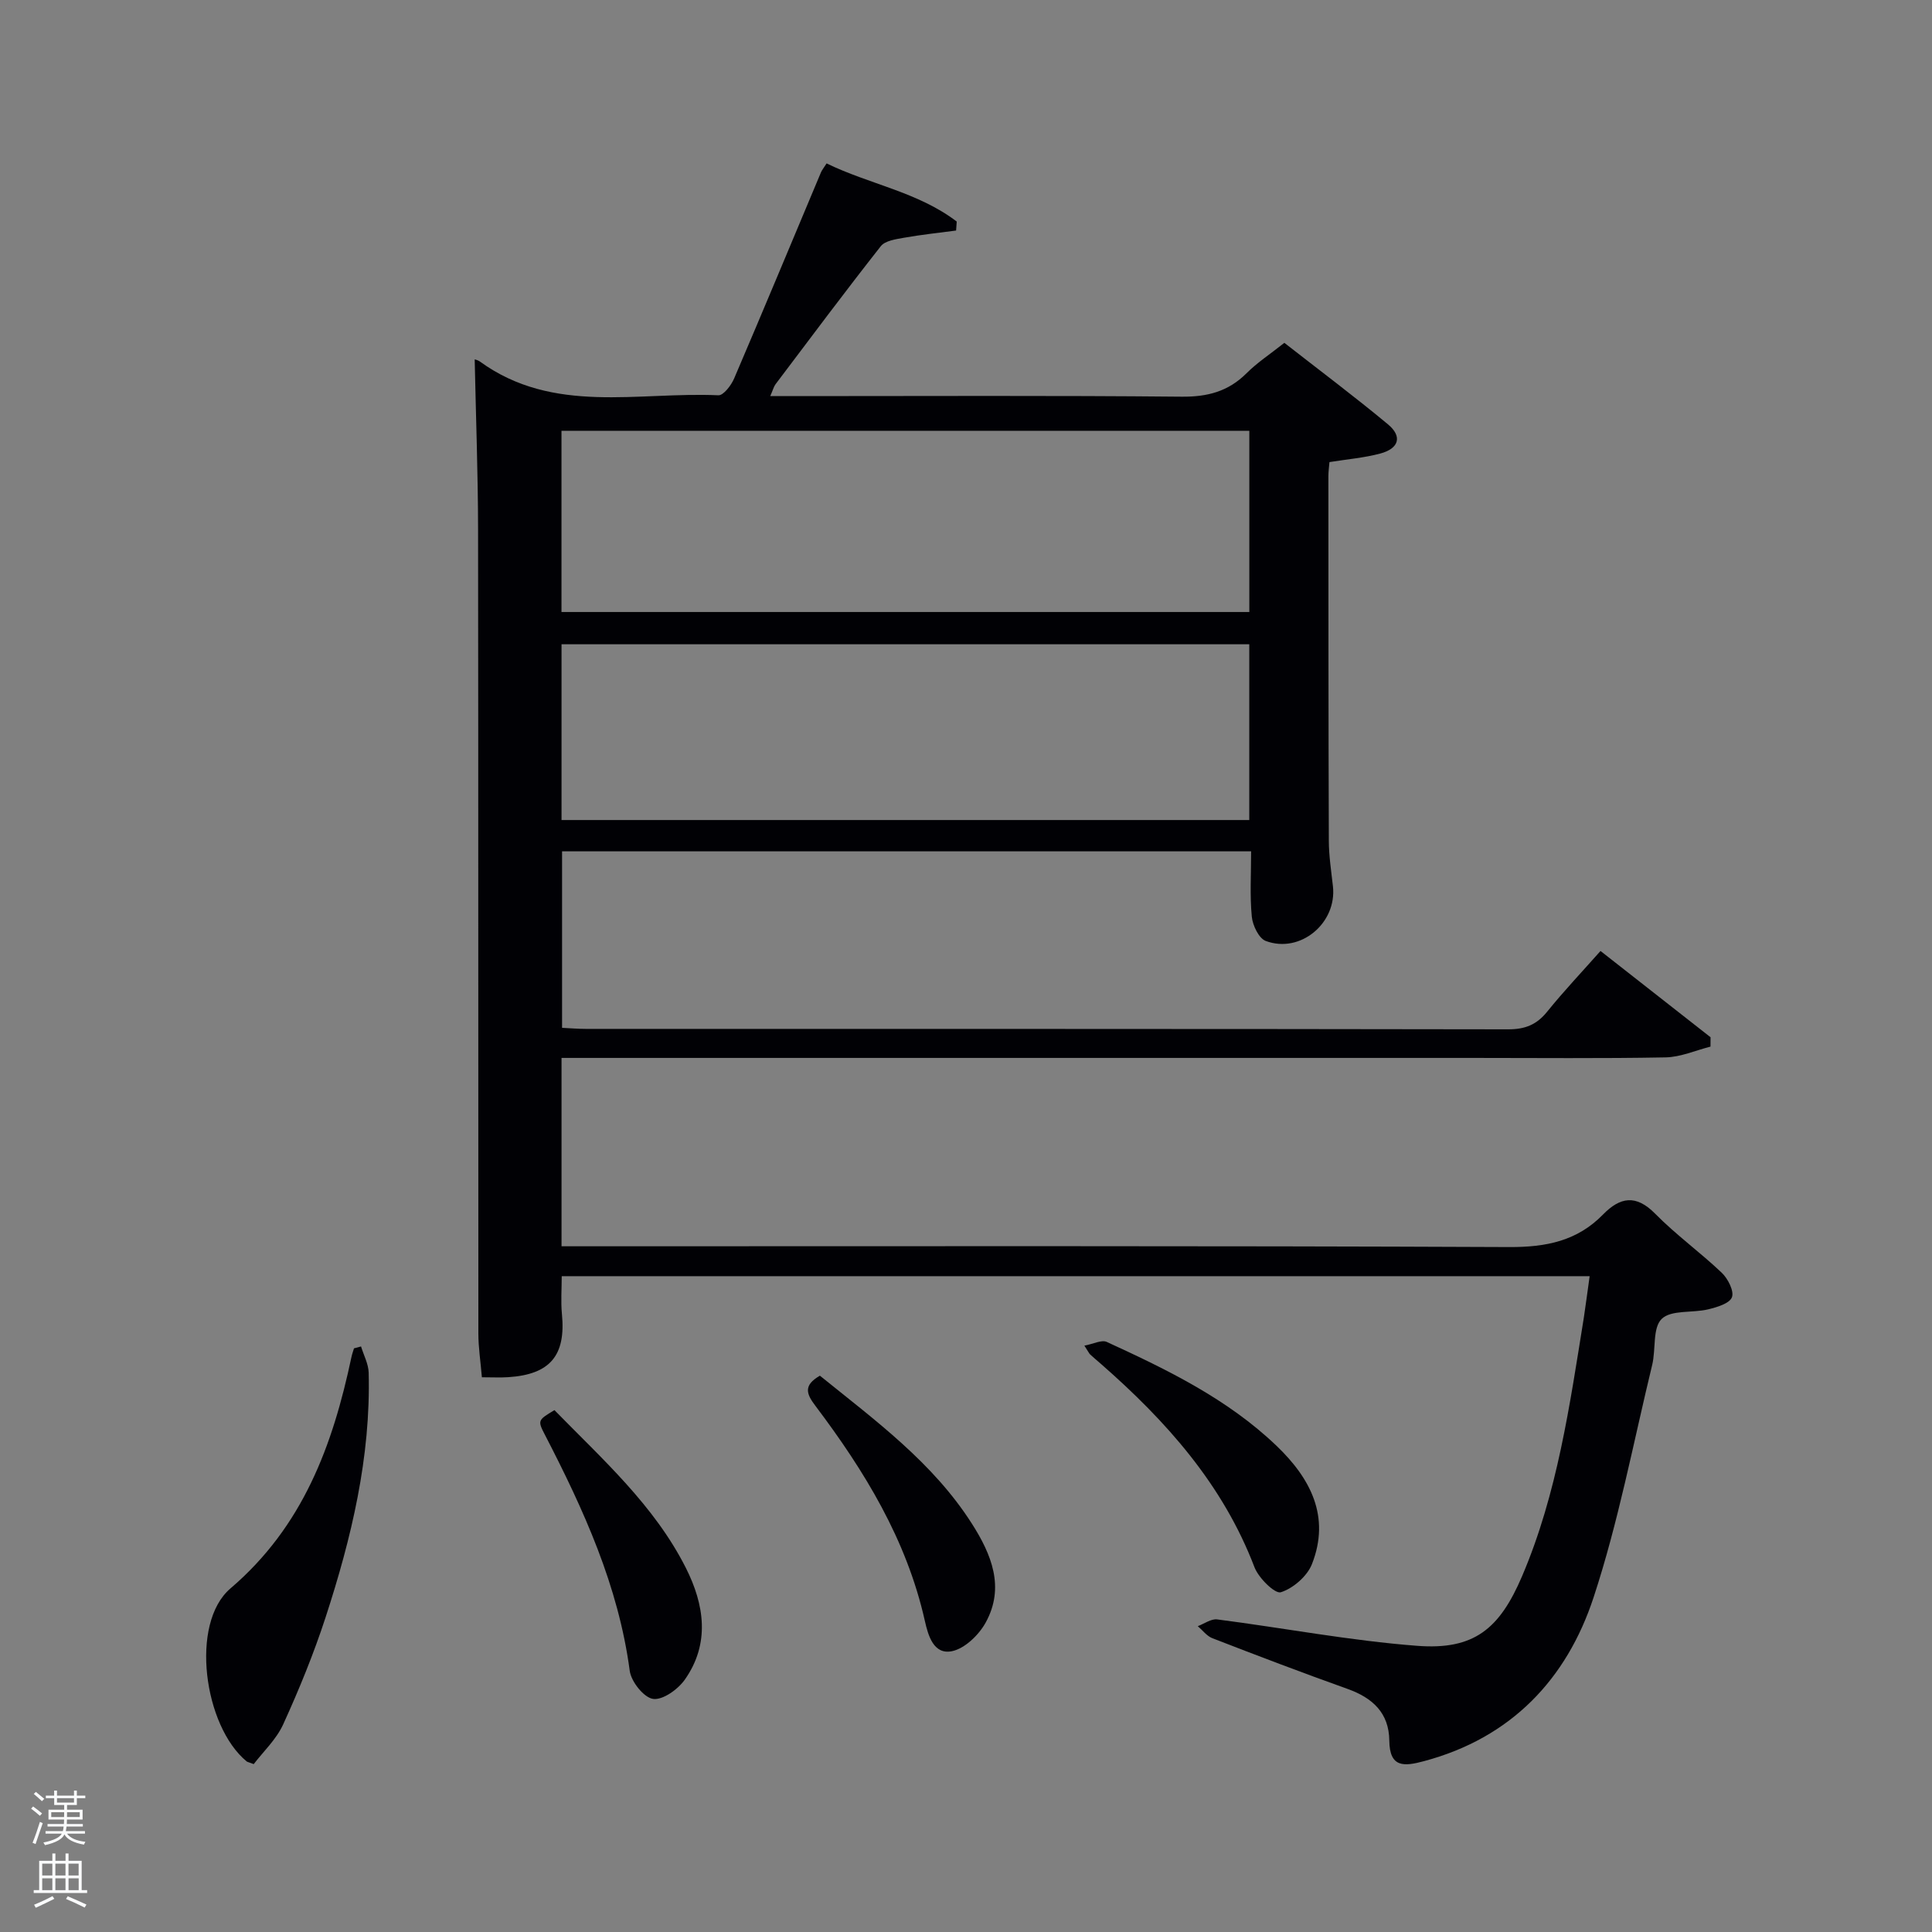 <svg enable-background="new 0 0 400 400" viewBox="0 0 400 400" xmlns="http://www.w3.org/2000/svg"><rect x="0" y="0" width="400" height="400" fill="#808080" stroke="none"/><path d="m6.44 374.46.42-.45c.65.47 1.27.95 1.85 1.44l-.45.49c-.65-.56-1.25-1.06-1.82-1.48m.93 7.33-.63-.26c.55-1.36 1.05-2.8 1.52-4.33.19.1.38.19.59.27-.46 1.29-.95 2.73-1.48 4.32m-.38-10.38.44-.42c.43.34 1.01.82 1.74 1.44l-.49.49c-.53-.51-1.09-1.01-1.69-1.51m2.5.35h1.72v-1.04h.59v1.04h3.52v-1.04h.59v1.04h1.75v.53h-1.75v1.42h-2.03v.97h3.22v2.03h-3.24c0 .35-.01.66-.03.93h3.32v.53h-3.37c-.03.27-.08.58-.15.94h3.96v.53h-3.71c.67.92 1.93 1.48 3.79 1.68-.13.24-.23.44-.29.59-2.13-.38-3.48-1.08-4.04-2.12-.43.97-1.77 1.72-4.03 2.23-.09-.19-.2-.37-.33-.55 2.1-.42 3.37-1.03 3.81-1.83h-3.36v-.53h3.58c.08-.29.13-.61.16-.94h-3.33v-.53h3.39c.02-.27.04-.58.04-.93h-3.23v-2.03h3.25v-.97h-2.07v-1.42h-1.73zm1.12 3.44v1h2.65c.01-.3.02-.44.02-.4v-.25-.35zm1.19-2h3.52v-.91h-3.52zm4.71 2h-2.63v.59c0 .15-.01.28-.01.4h2.64z" fill="#fafbfc"/><path d="m13.56 383.74h.63v1.52h2.72v6.07h1.13v.6h-11.06v-.6h1.13v-6.07h2.73v-1.52h.63v1.52h2.1v-1.52zm-2.69 8.83.38.56c-1.24.63-2.53 1.25-3.85 1.85-.1-.21-.21-.42-.34-.63 1.36-.55 2.63-1.15 3.81-1.78m-2.13-4.27h2.1v-2.45h-2.1zm0 3.04h2.1v-2.46h-2.1zm2.72-3.04h2.1v-2.45h-2.1zm0 3.04h2.1v-2.46h-2.1zm6.07 3.6c-1.41-.71-2.7-1.3-3.86-1.78l.35-.56c1.45.62 2.75 1.19 3.88 1.72zm-1.25-9.09h-2.1v2.45h2.1zm-2.09 5.49h2.1v-2.46h-2.1z" fill="#fafbfc"/><g fill="#010105"><path d="m329.12 264.22c-71.21 0-141.82 0-212.82 0 0 2.65-.21 5.26.04 7.83.84 8.57-2.42 12.51-11.09 13.08-1.64.11-3.29.02-5.48.02-.27-3.24-.73-6.16-.73-9.07-.04-55.5.01-111-.06-166.49-.02-11.77-.46-23.54-.7-35.17-.09-.03.59.08 1.09.44 15.2 11.03 32.7 6.22 49.36 6.98 1.05.05 2.65-2.05 3.26-3.47 6.08-14.2 12.01-28.46 17.99-42.7.19-.45.52-.83 1.16-1.84 8.81 4.31 18.9 5.9 26.94 12.04-.04.62-.09 1.24-.13 1.86-3.61.48-7.24.86-10.83 1.5-1.66.3-3.86.6-4.76 1.74-7.41 9.42-14.58 19.02-21.8 28.59-.37.5-.52 1.16-1.09 2.45h5.66c26.5 0 53-.14 79.5.12 5.34.05 9.65-1.06 13.45-4.85 2.22-2.22 4.9-3.97 7.83-6.3 7.16 5.6 14.46 11.06 21.46 16.88 3.02 2.51 2.28 5.01-1.63 6.05-3.32.88-6.8 1.17-10.49 1.76-.08.97-.22 1.93-.22 2.9.01 25.17 0 50.33.09 75.5.01 3.14.5 6.29.85 9.43.85 7.59-6.72 13.99-13.9 11.32-1.44-.53-2.73-3.24-2.9-5.05-.42-4.39-.14-8.85-.14-13.51-47.44 0-94.87 0-142.66 0v36.54c1.65.08 3.27.22 4.88.22 63.66.01 127.33-.02 190.99.09 3.5.01 5.91-.95 8.09-3.66 3.44-4.26 7.22-8.25 11.04-12.56 7.71 6.04 15.25 11.95 22.78 17.86 0 .65-.01 1.3-.01 1.94-3.09.78-6.18 2.17-9.29 2.23-13.33.25-26.66.11-40 .11-60.83 0-121.66 0-182.49 0-1.95 0-3.91 0-6.1 0v39h5.78c63.5 0 127-.12 190.49.16 7.61.03 14.02-1.27 19.36-6.74 3.53-3.61 6.81-4.21 10.79-.17 4.3 4.37 9.34 8 13.79 12.23 1.28 1.22 2.59 3.8 2.11 5.07-.5 1.3-3.11 2.07-4.94 2.51-3.25.78-7.65.06-9.61 1.98-1.91 1.87-1.18 6.29-1.96 9.51-3.9 16.1-6.98 32.47-12.14 48.16-5.58 16.95-17.08 29.06-35.08 33.88-4.16 1.12-7.15 1.41-7.21-4.25-.06-5.74-3.47-8.85-8.65-10.7-9.38-3.35-18.7-6.9-27.99-10.5-1.15-.45-2.02-1.64-3.01-2.49 1.34-.5 2.76-1.56 4.01-1.4 13.82 1.78 27.56 4.41 41.42 5.47 11.76.9 17.05-3.49 21.72-14.44 7.31-17.15 9.86-35.42 12.79-53.6.4-2.63.73-5.26 1.19-8.49zm-212.87-175.03v37.52h142.41c0-12.67 0-25.05 0-37.52-47.58 0-94.83 0-142.41 0zm142.4 80.59c0-12.42 0-24.46 0-36.39-47.72 0-95.08 0-142.39 0v36.39z"/><path d="m52.53 365.24c-1.14-.43-1.33-.45-1.45-.55-8.88-7.27-11.82-28.59-3.38-35.81 15.04-12.85 21.18-29.61 25.06-47.9.13-.62.35-1.22.53-1.82.49-.13.97-.26 1.46-.39.55 1.81 1.53 3.61 1.58 5.43.45 17.47-3.56 34.21-8.92 50.65-2.46 7.54-5.48 14.93-8.77 22.14-1.42 3.13-4.15 5.68-6.11 8.25z"/><path d="m224.51 278.6c1.86-.34 3.56-1.26 4.63-.77 12.55 5.76 24.98 11.79 35.12 21.48 7.05 6.74 11.23 14.66 7.37 24.51-.98 2.51-3.89 5.03-6.45 5.84-1.21.38-4.59-2.94-5.45-5.17-6.54-17.14-18.26-30.26-31.76-42.08-.75-.66-1.52-1.29-2.25-1.97-.23-.21-.36-.54-1.21-1.84z"/><path d="m114.79 291.95c9.92 10.16 20.68 19.72 27.22 32.69 3.82 7.58 5.05 15.64-.24 23.13-1.42 2.01-4.57 4.26-6.56 3.97-1.92-.28-4.53-3.57-4.83-5.81-2.34-17.58-9.53-33.33-17.54-48.83-1.58-3.03-1.48-3.08 1.95-5.15z"/><path d="m169.75 284.82c11.53 9.32 23.4 18 31.45 30.61 4.07 6.37 6.9 13.21 2.87 20.51-1.41 2.56-4.31 5.37-6.97 5.92-3.81.78-4.94-3.24-5.63-6.32-3.77-16.77-12.49-31.01-22.66-44.49-1.84-2.43-2.56-4.21.94-6.23z"/></g></svg>